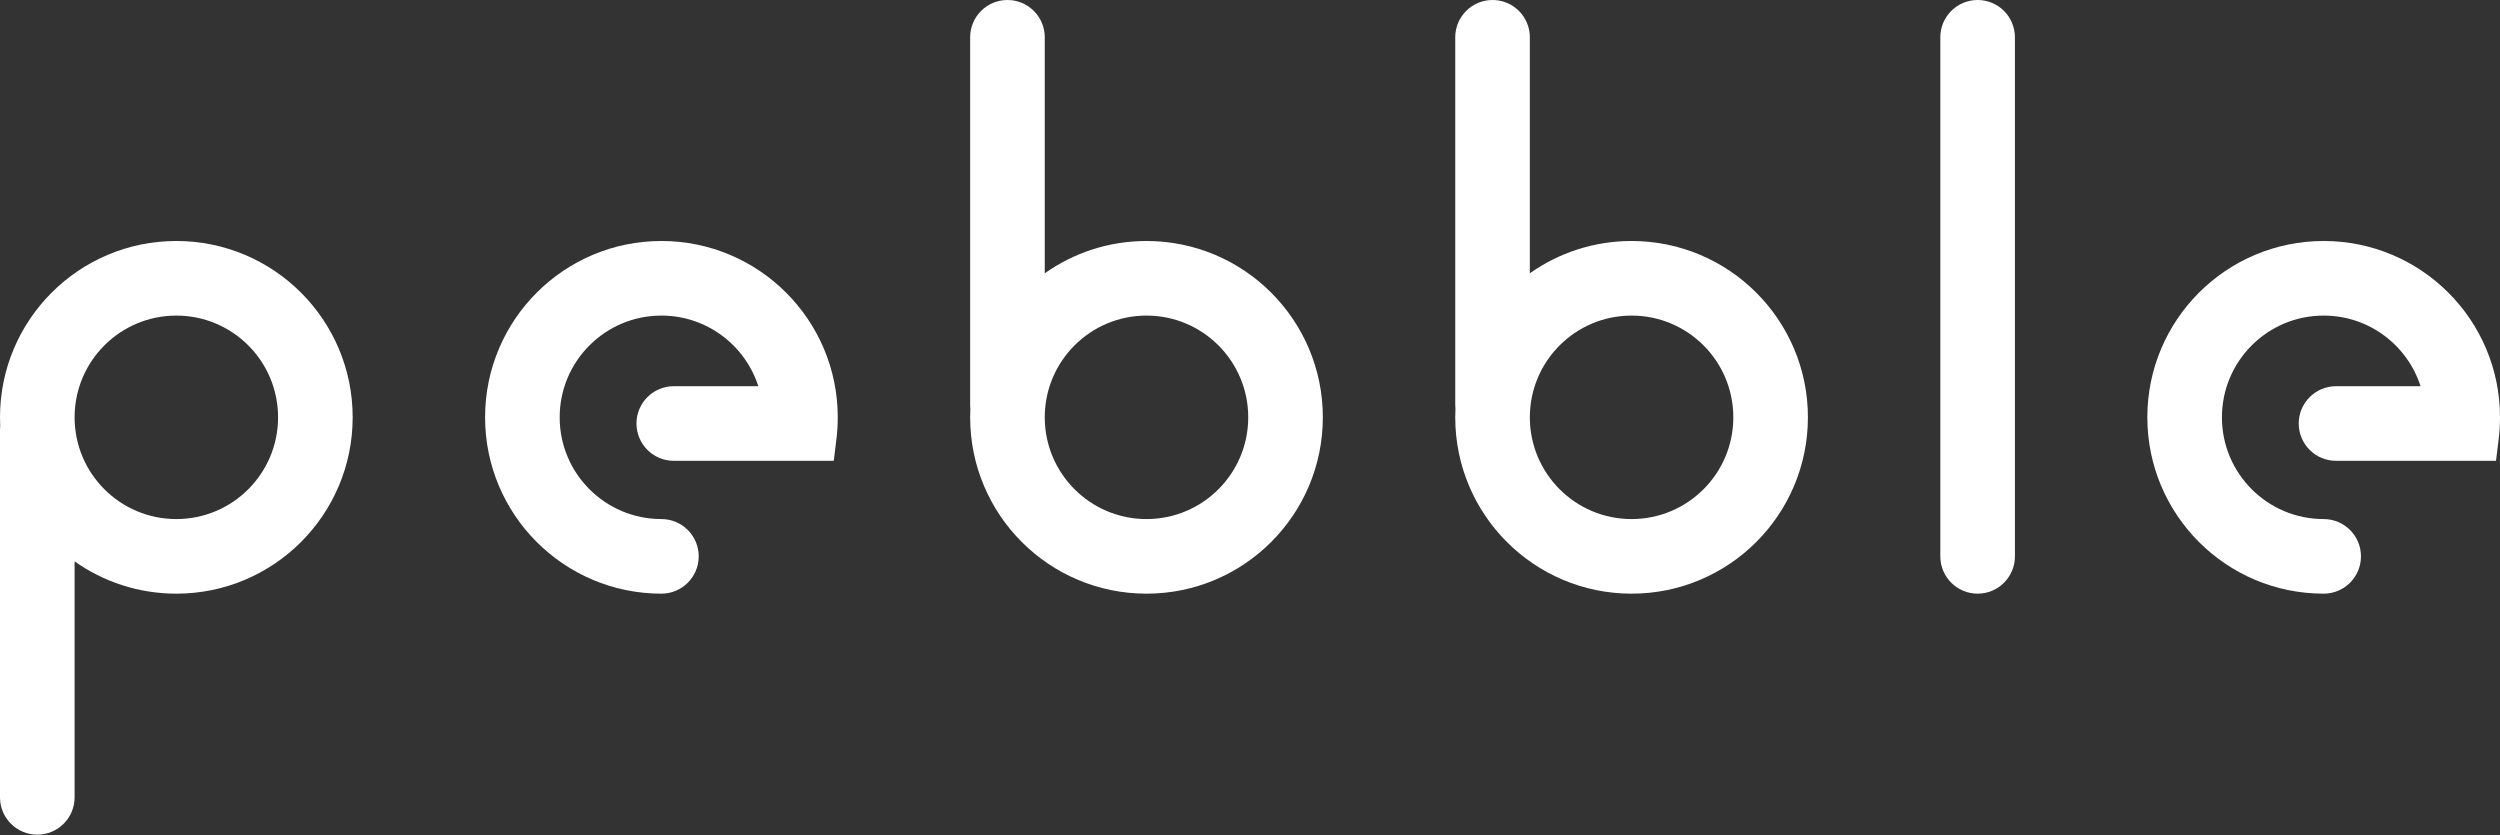 <svg width="401" height="134" viewBox="0 0 401 134" fill="none" xmlns="http://www.w3.org/2000/svg">
<rect x="0" y="0" width="401" height="134" fill="#333333" stroke="none"/>
<path fill-rule="evenodd" clip-rule="evenodd" d="M374.699 61.948L388.258 61.948C386.15 55.378 379.988 50.62 372.716 50.62C363.703 50.62 356.397 57.927 356.397 66.939C356.397 75.952 363.703 83.258 372.716 83.258C376.02 83.258 378.699 85.937 378.699 89.241C378.699 92.545 376.02 95.223 372.716 95.223C357.096 95.223 344.433 82.56 344.433 66.939C344.433 51.319 357.096 38.656 372.716 38.656C388.337 38.656 401 51.319 401 66.939C401 68.109 400.929 69.263 400.79 70.398L400.361 73.913H374.699C371.395 73.913 368.716 71.235 368.716 67.931C368.716 64.627 371.395 61.948 374.699 61.948Z" fill="white"/>
<path fill-rule="evenodd" clip-rule="evenodd" d="M311.228 89.241C311.228 92.545 313.907 95.223 317.211 95.223C320.515 95.223 323.193 92.545 323.193 89.241L323.193 5.982C323.193 2.678 320.515 0 317.211 0C313.907 0 311.228 2.678 311.228 5.982L311.228 89.241Z" fill="white"/>
<path fill-rule="evenodd" clip-rule="evenodd" d="M233.421 64.957C233.421 65.166 233.432 65.374 233.453 65.579C233.432 66.03 233.421 66.484 233.421 66.939C233.421 82.56 246.084 95.223 261.705 95.223C277.326 95.223 289.989 82.56 289.989 66.939C289.989 51.319 277.326 38.656 261.705 38.656C255.625 38.656 249.995 40.575 245.386 43.836L245.386 5.982C245.386 2.678 242.707 0 239.404 0C236.1 0 233.421 2.678 233.421 5.982L233.421 64.957ZM261.705 50.62C270.718 50.62 278.024 57.927 278.024 66.939C278.024 75.952 270.718 83.258 261.705 83.258C252.692 83.258 245.386 75.952 245.386 66.939C245.386 57.927 252.692 50.62 261.705 50.62Z" fill="white"/>
<path fill-rule="evenodd" clip-rule="evenodd" d="M155.614 64.957C155.614 65.166 155.625 65.374 155.646 65.579C155.625 66.03 155.614 66.484 155.614 66.939C155.614 82.56 168.277 95.223 183.898 95.223C199.519 95.223 212.182 82.56 212.182 66.939C212.182 51.319 199.519 38.656 183.898 38.656C177.818 38.656 172.188 40.575 167.579 43.836L167.579 5.982C167.579 2.678 164.9 0 161.596 0C158.293 0 155.614 2.678 155.614 5.982L155.614 64.957ZM183.898 50.62C192.911 50.62 200.217 57.927 200.217 66.939C200.217 75.952 192.911 83.258 183.898 83.258C174.885 83.258 167.579 75.952 167.579 66.939C167.579 57.927 174.885 50.62 183.898 50.62Z" fill="white"/>
<path fill-rule="evenodd" clip-rule="evenodd" d="M108.073 61.948L121.633 61.948C119.525 55.378 113.362 50.62 106.091 50.62C97.078 50.62 89.772 57.927 89.772 66.939C89.772 75.952 97.078 83.258 106.091 83.258C109.395 83.258 112.073 85.937 112.073 89.241C112.073 92.545 109.395 95.223 106.091 95.223C90.47 95.223 77.807 82.56 77.807 66.939C77.807 51.319 90.47 38.656 106.091 38.656C121.711 38.656 134.375 51.319 134.375 66.939C134.375 68.109 134.303 69.263 134.165 70.398L133.736 73.913H108.073C104.769 73.913 102.091 71.235 102.091 67.931C102.091 64.627 104.769 61.948 108.073 61.948Z" fill="white"/>
<path fill-rule="evenodd" clip-rule="evenodd" d="M11.965 127.897L11.965 90.043C16.574 93.304 22.204 95.223 28.284 95.223C43.904 95.223 56.568 82.56 56.568 66.939C56.568 51.319 43.904 38.656 28.284 38.656C12.663 38.656 2.6226e-06 51.319 2.6226e-06 66.939C2.6226e-06 67.395 0.011 67.849 0.032 68.3C0.011 68.505 2.6226e-06 68.713 2.6226e-06 68.922L0 127.897C0 131.201 2.678 133.879 5.982 133.879C9.286 133.879 11.965 131.201 11.965 127.897ZM44.603 66.939C44.603 75.952 37.297 83.258 28.284 83.258C19.271 83.258 11.965 75.952 11.965 66.939C11.965 57.927 19.271 50.62 28.284 50.62C37.297 50.62 44.603 57.927 44.603 66.939Z" fill="white"/>
</svg>

